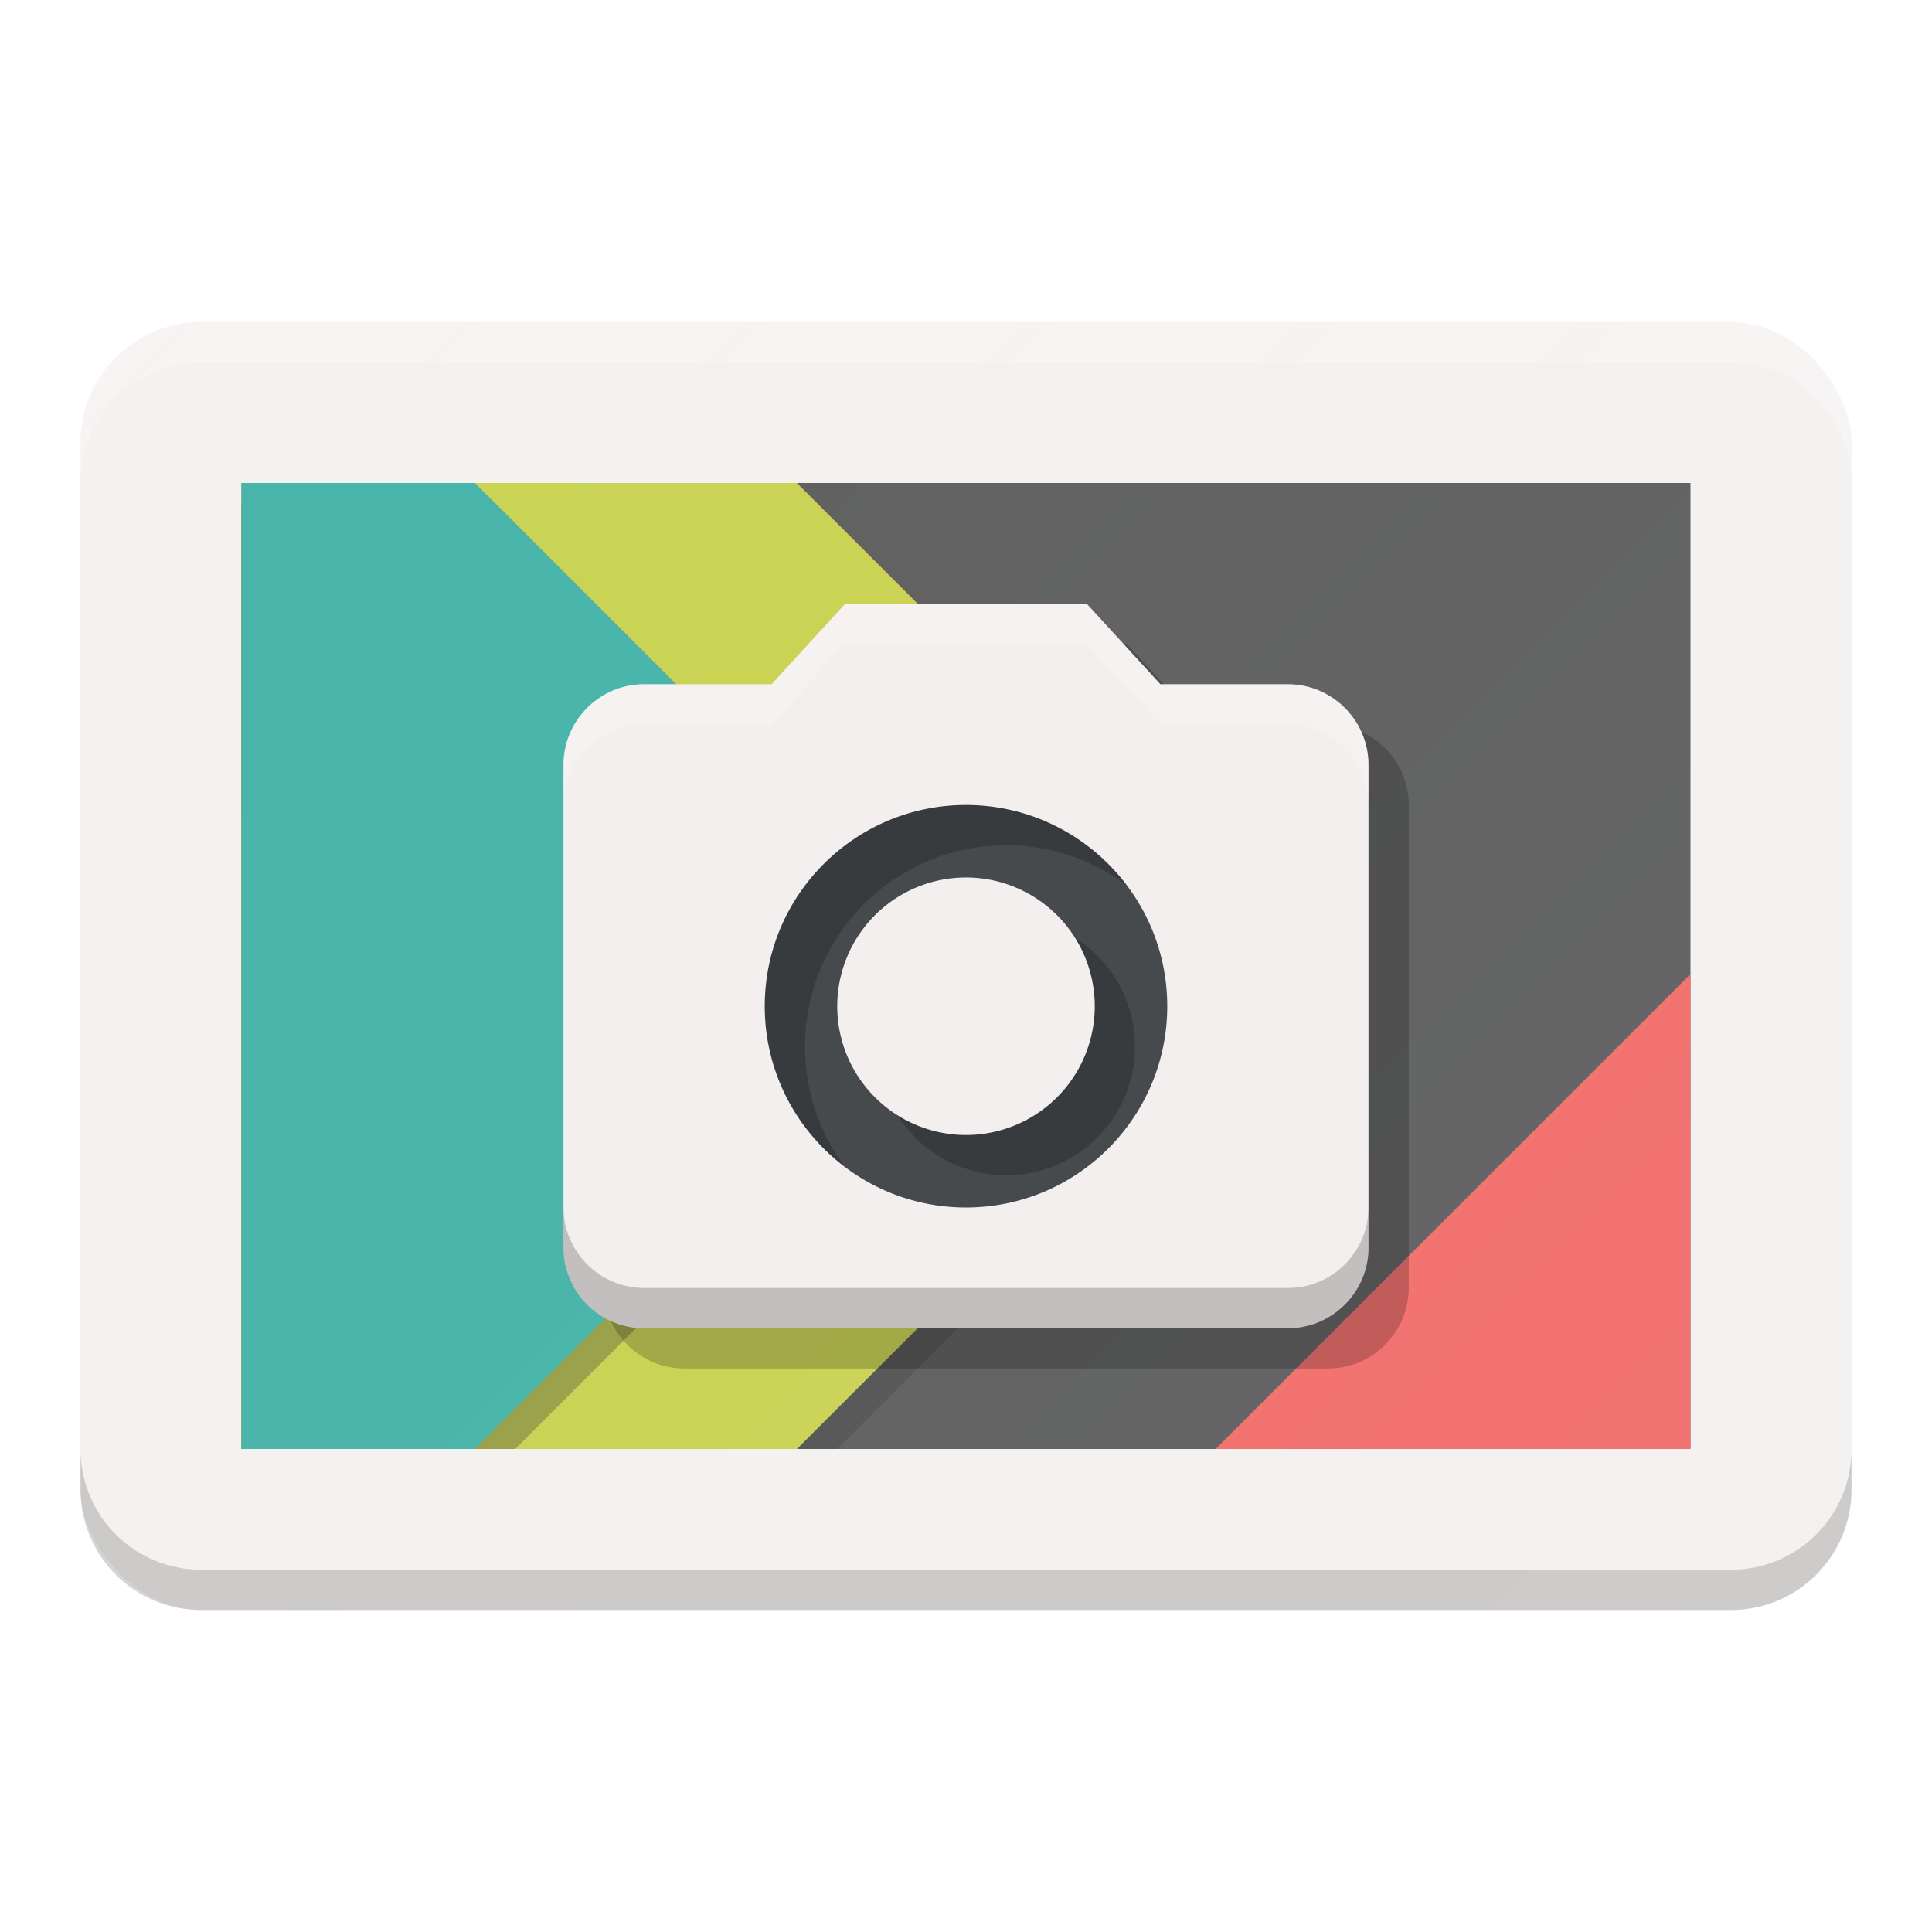 <?xml version="1.0" encoding="UTF-8" standalone="no"?>
<!-- Created with Inkscape (http://www.inkscape.org/) -->

<svg
   xmlns:dc="http://purl.org/dc/elements/1.1/"
   xmlns:cc="http://creativecommons.org/ns#"
   xmlns:rdf="http://www.w3.org/1999/02/22-rdf-syntax-ns#"
   xmlns:svg="http://www.w3.org/2000/svg"
   xmlns="http://www.w3.org/2000/svg"
   xmlns:xlink="http://www.w3.org/1999/xlink"
   xmlns:sodipodi="http://sodipodi.sourceforge.net/DTD/sodipodi-0.dtd"
   xmlns:inkscape="http://www.inkscape.org/namespaces/inkscape"
   width="48"
   height="48"
   viewBox="0 0 48 48"
   id="svg2"
   version="1.1"
   inkscape:version="0.91 r13725"
   inkscape:export-filename="/home/peter/Documenten/shades1.png"
   inkscape:export-xdpi="360"
   inkscape:export-ydpi="360"
   sodipodi:docname="applets-screenshooter.svg">
  <defs
     id="defs4">
    <filter
       style="color-interpolation-filters:sRGB;"
       inkscape:label="Drop Shadow"
       id="filter4244">
      <feFlood
         flood-opacity="0.498"
         flood-color="rgb(0,0,0)"
         result="flood"
         id="feFlood4246" />
      <feComposite
         in="flood"
         in2="SourceGraphic"
         operator="in"
         result="composite1"
         id="feComposite4248" />
      <feGaussianBlur
         in="composite1"
         stdDeviation="0.5"
         result="blur"
         id="feGaussianBlur4250" />
      <feOffset
         dx="0"
         dy="1.38778e-16"
         result="offset"
         id="feOffset4252" />
      <feComposite
         in="SourceGraphic"
         in2="offset"
         operator="over"
         result="composite2"
         id="feComposite4254" />
    </filter>
    <linearGradient
       id="linearGradient4196">
      <stop
         style="stop-color:#ffffff;stop-opacity:0.15"
         offset="0"
         id="stop4198" />
      <stop
         style="stop-color:#fdffff;stop-opacity:0.2"
         offset="1"
         id="stop4200" />
    </linearGradient>
    <linearGradient
       inkscape:collect="always"
       xlink:href="#linearGradient4196"
       id="linearGradient4191"
       x1="-37"
       y1="959.362"
       x2="7"
       y2="1003.362"
       gradientUnits="userSpaceOnUse"
       gradientTransform="translate(39,47)" />
    <filter
       inkscape:collect="always"
       style="color-interpolation-filters:sRGB"
       id="filter4166"
       x="-0.027"
       width="1.055"
       y="-0.021"
       height="1.043">
      <feGaussianBlur
         inkscape:collect="always"
         stdDeviation="0.214"
         id="feGaussianBlur4168" />
    </filter>
    <filter
       inkscape:collect="always"
       style="color-interpolation-filters:sRGB"
       id="filter4181"
       x="-0.011"
       width="1.023"
       y="-0.013"
       height="1.025">
      <feGaussianBlur
         inkscape:collect="always"
         stdDeviation="0.127"
         id="feGaussianBlur4183" />
    </filter>
  </defs>
  <sodipodi:namedview
     id="base"
     pagecolor="#ffffff"
     bordercolor="#666666"
     borderopacity="1.0"
     inkscape:pageopacity="0.0"
     inkscape:pageshadow="2"
     inkscape:zoom="8.496123"
     inkscape:cx="-0.83229124"
     inkscape:cy="6.3246265"
     inkscape:document-units="px"
     inkscape:current-layer="layer1"
     showgrid="true"
     units="px"
     inkscape:window-width="1276"
     inkscape:window-height="1008"
     inkscape:window-x="482"
     inkscape:window-y="577"
     inkscape:window-maximized="0"
     showguides="false">
    <inkscape:grid
       type="xygrid"
       id="grid3336" />
  </sodipodi:namedview>
  <g
     inkscape:label="Laag 1"
     inkscape:groupmode="layer"
     id="layer1"
     transform="translate(0,-1004.362)">
    <rect
       style="opacity:1;fill:#f2efee;fill-opacity:1;stroke:none;stroke-width:2;stroke-linecap:round;stroke-linejoin:round;stroke-miterlimit:4;stroke-dasharray:none;stroke-opacity:0.55"
       id="rect4173"
       width="44"
       height="32"
       x="2"
       y="1012.362"
       rx="3"
       ry="3" />
    <path
       style="opacity:1;fill:#ffffff;fill-opacity:0.2;stroke:none;stroke-width:2;stroke-linecap:round;stroke-linejoin:round;stroke-miterlimit:4;stroke-dasharray:none;stroke-opacity:0.55"
       d="m 5,1012.362 c -1.662,0 -3,1.338 -3,3 l 0,1 c 0,-1.662 1.338,-3 3,-3 l 38,0 c 1.662,0 3,1.338 3,3 l 0,-1 c 0,-1.662 -1.338,-3 -3,-3 l -38,0 z"
       id="rect4175"
       inkscape:connector-curvature="0" />
    <path
       id="path4180"
       d="m 5,1044.362 c -1.662,0 -3,-1.338 -3,-3 l 0,-1 c 0,1.662 1.338,3 3,3 l 38,0 c 1.662,0 3,-1.338 3,-3 l 0,1 c 0,1.662 -1.338,3 -3,3 l -38,0 z"
       style="opacity:1;fill:#000000;fill-opacity:0.2;stroke:none;stroke-width:2;stroke-linecap:round;stroke-linejoin:round;stroke-miterlimit:4;stroke-dasharray:none;stroke-opacity:0.55"
       inkscape:connector-curvature="0" />
    <rect
       style="opacity:1;fill:#424242;fill-opacity:1;stroke:none;stroke-width:2;stroke-linecap:round;stroke-linejoin:round;stroke-miterlimit:4;stroke-dasharray:none;stroke-opacity:0.55"
       id="rect4156"
       width="36"
       height="24"
       x="6"
       y="1016.362" />
    <path
       style="opacity:1;fill:#000000;fill-opacity:0.2;stroke:none;stroke-width:2;stroke-linecap:round;stroke-linejoin:round;stroke-miterlimit:4;stroke-dasharray:none;stroke-opacity:0.55;filter:url(#filter4181)"
       d="m 6,1016.862 0,23.5 14.799,0 11.5,-11.5 -12,-12 -14.299,0 z"
       id="rect4162"
       inkscape:connector-curvature="0" />
    <path
       style="opacity:1;fill:#c0ca33;fill-opacity:1;stroke:none;stroke-width:2;stroke-linecap:round;stroke-linejoin:round;stroke-miterlimit:4;stroke-dasharray:none;stroke-opacity:0.55"
       d="m 6,1016.362 0,24 13.799,0 12,-12 -12,-12 -13.799,0 z"
       id="rect4164"
       inkscape:connector-curvature="0" />
    <path
       style="opacity:1;fill:#000000;fill-opacity:0.3;stroke:none;stroke-width:2;stroke-linecap:round;stroke-linejoin:round;stroke-miterlimit:4;stroke-dasharray:none;stroke-opacity:0.55;filter:url(#filter4166)"
       d="m 6,1016.862 0,23.5 6.799,0 11.5,-11.5 -12,-12 -6.299,0 z"
       id="rect4160"
       inkscape:connector-curvature="0" />
    <path
       style="opacity:1;fill:#26a69a;fill-opacity:1;stroke:none;stroke-width:2;stroke-linecap:round;stroke-linejoin:round;stroke-miterlimit:4;stroke-dasharray:none;stroke-opacity:0.55"
       d="m 6,1016.362 0,24 5.799,0 12,-12 -12,-12 -5.799,0 z"
       id="rect4158"
       inkscape:connector-curvature="0" />
    <path
       style="opacity:1;fill:#ef5350;fill-opacity:1;stroke:none;stroke-width:2;stroke-linecap:round;stroke-linejoin:round;stroke-miterlimit:4;stroke-dasharray:none;stroke-opacity:0.55"
       d="m 42,1028.563 -11.799,11.799 11.799,0 0,-11.799 z"
       id="rect4166"
       inkscape:connector-curvature="0" />
    <path
       style="opacity:1;fill:url(#linearGradient4191);fill-opacity:1;stroke:none;stroke-width:0;stroke-linecap:butt;stroke-linejoin:miter;stroke-miterlimit:0;stroke-dasharray:none;stroke-opacity:1"
       d="m 5,1012.362 c -1.662,0 -3,1.338 -3,3 l 0,6 0,20 c 0,1.662 1.338,3 3,3 l 21,0 17,0 c 1.472,0 2.687,-1.052 2.945,-2.447 0.033,-0.18 0.055,-0.363 0.055,-0.553 l 0,-26 c 0,-1.662 -1.338,-3 -3,-3 l -38,0 z"
       id="rect4151-9"
       inkscape:connector-curvature="0" />
    <circle
       style="opacity:1;fill:#464a4d;fill-opacity:1;stroke:none;stroke-width:2;stroke-linecap:round;stroke-linejoin:round;stroke-miterlimit:4;stroke-dasharray:none;stroke-opacity:0.55"
       id="path4315"
       cx="23.5"
       cy="1028.862"
       r="6.5" />
    <path
       style="fill:#000000;fill-opacity:0.2"
       id="path4298"
       d="m 22,1020.362 -1.83,2 -3.17,0 c -1.1,0 -2,0.9 -2,2 l 0,12 c 0,1.1 0.9,2 2,2 l 16,0 c 1.1,0 2,-0.9 2,-2 l 0,-12 c 0,-1.1 -0.9,-2 -2,-2 l -3.17,0 -1.83,-2 -6,0 z m 3,5 c 2.76,0 5,2.24 5,5 0,2.76 -2.24,5 -5,5 -2.76,0 -5,-2.24 -5,-5 0,-2.76 2.24,-5 5,-5 z m 0,1.801 a 3.2,3.2 0 0 0 -3.199,3.199 A 3.2,3.2 0 0 0 25,1033.561 3.2,3.2 0 0 0 28.199,1030.362 3.2,3.2 0 0 0 25,1027.163 Z"
       inkscape:connector-curvature="0" />
    <path
       inkscape:connector-curvature="0"
       d="m 21,1019.362 -1.83,2 -3.17,0 c -1.1,0 -2,0.9 -2,2 l 0,12 c 0,1.1 0.9,2 2,2 l 16,0 c 1.1,0 2,-0.9 2,-2 l 0,-12 c 0,-1.1 -0.9,-2 -2,-2 l -3.17,0 -1.83,-2 -6,0 z m 3,5 c 2.76,0 5,2.24 5,5 0,2.76 -2.24,5 -5,5 -2.76,0 -5,-2.24 -5,-5 0,-2.76 2.24,-5 5,-5 z m 0,1.801 a 3.2,3.2 0 0 0 -3.199,3.199 A 3.2,3.2 0 0 0 24,1032.561 3.2,3.2 0 0 0 27.199,1029.362 3.2,3.2 0 0 0 24,1026.163 Z"
       id="circle4"
       style="fill:#f2efee;fill-opacity:1" />
    <g
       id="g4300"
       transform="translate(46,0)">
      <path
         style="fill:#212121;fill-opacity:1"
         id="path6"
         d="m 21,1019.362 -1.83,2 -3.17,0 c -1.1,0 -2,0.9 -2,2 l 0,12 c 0,1.1 0.9,2 2,2 l 16,0 c 1.1,0 2,-0.9 2,-2 l 0,-12 c 0,-1.1 -0.9,-2 -2,-2 l -3.17,0 -1.83,-2 -6,0 z m 3,15 c -2.76,0 -5,-2.24 -5,-5 0,-2.76 2.24,-5 5,-5 2.76,0 5,2.24 5,5 0,2.76 -2.24,5 -5,5 z"
         inkscape:connector-curvature="0" />
      <ellipse
         ry="6"
         rx="6"
         cy="1029.362"
         cx="24"
         id="path4135"
         style="opacity:1;fill:#424242;fill-opacity:1;stroke:none;stroke-width:0.1;stroke-linecap:round;stroke-linejoin:round;stroke-miterlimit:4;stroke-dasharray:none;stroke-opacity:1" />
      <ellipse
         ry="4.909"
         rx="4.909"
         cy="1029.362"
         cx="24"
         id="path4137"
         style="opacity:1;fill:#4d4d4d;fill-opacity:1;stroke:none;stroke-width:0.1;stroke-linecap:round;stroke-linejoin:round;stroke-miterlimit:4;stroke-dasharray:none;stroke-opacity:1" />
      <ellipse
         ry="4.227"
         rx="4.227"
         cy="1029.362"
         cx="24"
         id="path4139"
         style="opacity:1;fill:#332c2c;fill-opacity:0.5;stroke:none;stroke-width:0.1;stroke-linecap:round;stroke-linejoin:round;stroke-miterlimit:4;stroke-dasharray:none;stroke-opacity:1" />
      <ellipse
         ry="3.545"
         rx="3.545"
         cy="1029.362"
         cx="24"
         id="path4139-8"
         style="opacity:1;fill:#665f65;fill-opacity:0.7;stroke:none;stroke-width:0.1;stroke-linecap:round;stroke-linejoin:round;stroke-miterlimit:4;stroke-dasharray:none;stroke-opacity:1" />
      <ellipse
         ry="1.636"
         rx="1.636"
         cy="1029.362"
         cx="24"
         id="path4172"
         style="opacity:1;fill:#1a1a1a;fill-opacity:1;stroke:none;stroke-width:0.1;stroke-linecap:round;stroke-linejoin:round;stroke-miterlimit:4;stroke-dasharray:none;stroke-opacity:1" />
      <path
         sodipodi:nodetypes="sccs"
         inkscape:connector-curvature="0"
         id="path4139-8-0"
         d="m 26.507,1031.869 c -1.385,1.385 -3.629,1.385 -5.014,0 1.785,-1.785 3.482,-3.386 5.014,-5.014 1.385,1.385 1.385,3.629 5e-6,5.014 z"
         style="opacity:1;fill:#ffffff;fill-opacity:0.2;stroke:none;stroke-width:0.1;stroke-linecap:round;stroke-linejoin:round;stroke-miterlimit:4;stroke-dasharray:none;stroke-opacity:1" />
      <ellipse
         ry="0.682"
         rx="0.682"
         cy="1028.408"
         cx="23.045"
         id="path4174"
         style="opacity:1;fill:#ffffff;fill-opacity:0.6;stroke:none;stroke-width:0.1;stroke-linecap:round;stroke-linejoin:round;stroke-miterlimit:4;stroke-dasharray:none;stroke-opacity:1" />
      <ellipse
         ry="0.409"
         rx="0.409"
         cy="1030.044"
         cx="24.682"
         id="path4174-7"
         style="opacity:1;fill:#ffffff;fill-opacity:0.4;stroke:none;stroke-width:0.1;stroke-linecap:round;stroke-linejoin:round;stroke-miterlimit:4;stroke-dasharray:none;stroke-opacity:1" />
      <path
         sodipodi:nodetypes="cscsc"
         inkscape:connector-curvature="0"
         id="path4135-7"
         d="m 30,1029.362 c 0,-2.454 -2.686,-5.727 -6,-5.727 -3.314,0 -6,3.273 -6,5.727 0,-3.314 2.686,-6 6,-6 3.314,0 6,2.686 6,6 z"
         style="opacity:1;fill:#ffffff;fill-opacity:0.2;stroke:none;stroke-width:0.1;stroke-linecap:round;stroke-linejoin:round;stroke-miterlimit:4;stroke-dasharray:none;stroke-opacity:1" />
      <path
         sodipodi:nodetypes="cscsc"
         inkscape:connector-curvature="0"
         id="path4135-7-7"
         d="m 30,1029.362 c 0,2.454 -2.686,5.727 -6,5.727 -3.314,0 -6,-3.273 -6,-5.727 0,3.314 2.686,6 6,6 3.314,0 6,-2.686 6,-6 z"
         style="opacity:1;fill:#000000;fill-opacity:0.2;stroke:none;stroke-width:0.1;stroke-linecap:round;stroke-linejoin:round;stroke-miterlimit:4;stroke-dasharray:none;stroke-opacity:1" />
      <path
         sodipodi:nodetypes="cscsc"
         inkscape:connector-curvature="0"
         id="path4137-2"
         d="m 28.909,1029.362 c 0,-1.909 -2.198,-4.636 -4.909,-4.636 -2.711,0 -4.909,2.727 -4.909,4.636 0,-2.711 2.198,-4.909 4.909,-4.909 2.711,0 4.909,2.198 4.909,4.909 z"
         style="opacity:1;fill:#000000;fill-opacity:0.2;stroke:none;stroke-width:0.1;stroke-linecap:round;stroke-linejoin:round;stroke-miterlimit:4;stroke-dasharray:none;stroke-opacity:1" />
      <path
         sodipodi:nodetypes="cscsc"
         inkscape:connector-curvature="0"
         id="path4137-2-9"
         d="m 28.909,1029.362 c 0,1.909 -2.198,4.636 -4.909,4.636 -2.711,0 -4.909,-2.727 -4.909,-4.636 0,2.711 2.198,4.909 4.909,4.909 2.711,0 4.909,-2.198 4.909,-4.909 z"
         style="opacity:1;fill:#ffffff;fill-opacity:0.2;stroke:none;stroke-width:0.1;stroke-linecap:round;stroke-linejoin:round;stroke-miterlimit:4;stroke-dasharray:none;stroke-opacity:1" />
    </g>
    <path
       style="fill:#ffffff;fill-opacity:0.2"
       d="m 21,1019.362 -1.83,2 -3.17,0 c -1.1,0 -2,0.9 -2,2 l 0,1 c 0,-1.1 0.9,-2 2,-2 l 3.17,0 1.83,-2 6,0 1.83,2 3.17,0 c 1.1,0 2,0.9 2,2 l 0,-1 c 0,-1.1 -0.9,-2 -2,-2 l -3.17,0 -1.83,-2 -6,0 z"
       id="path4261"
       inkscape:connector-curvature="0" />
    <path
       style="fill:#000000;fill-opacity:0.2"
       d="m 14,1034.362 0,1 c 0,1.1 0.9,2 2,2 l 16,0 c 1.1,0 2,-0.9 2,-2 l 0,-1 c 0,1.1 -0.9,2 -2,2 l -16,0 c -1.1,0 -2,-0.9 -2,-2 z"
       id="path4269"
       inkscape:connector-curvature="0" />
  </g>
</svg>
